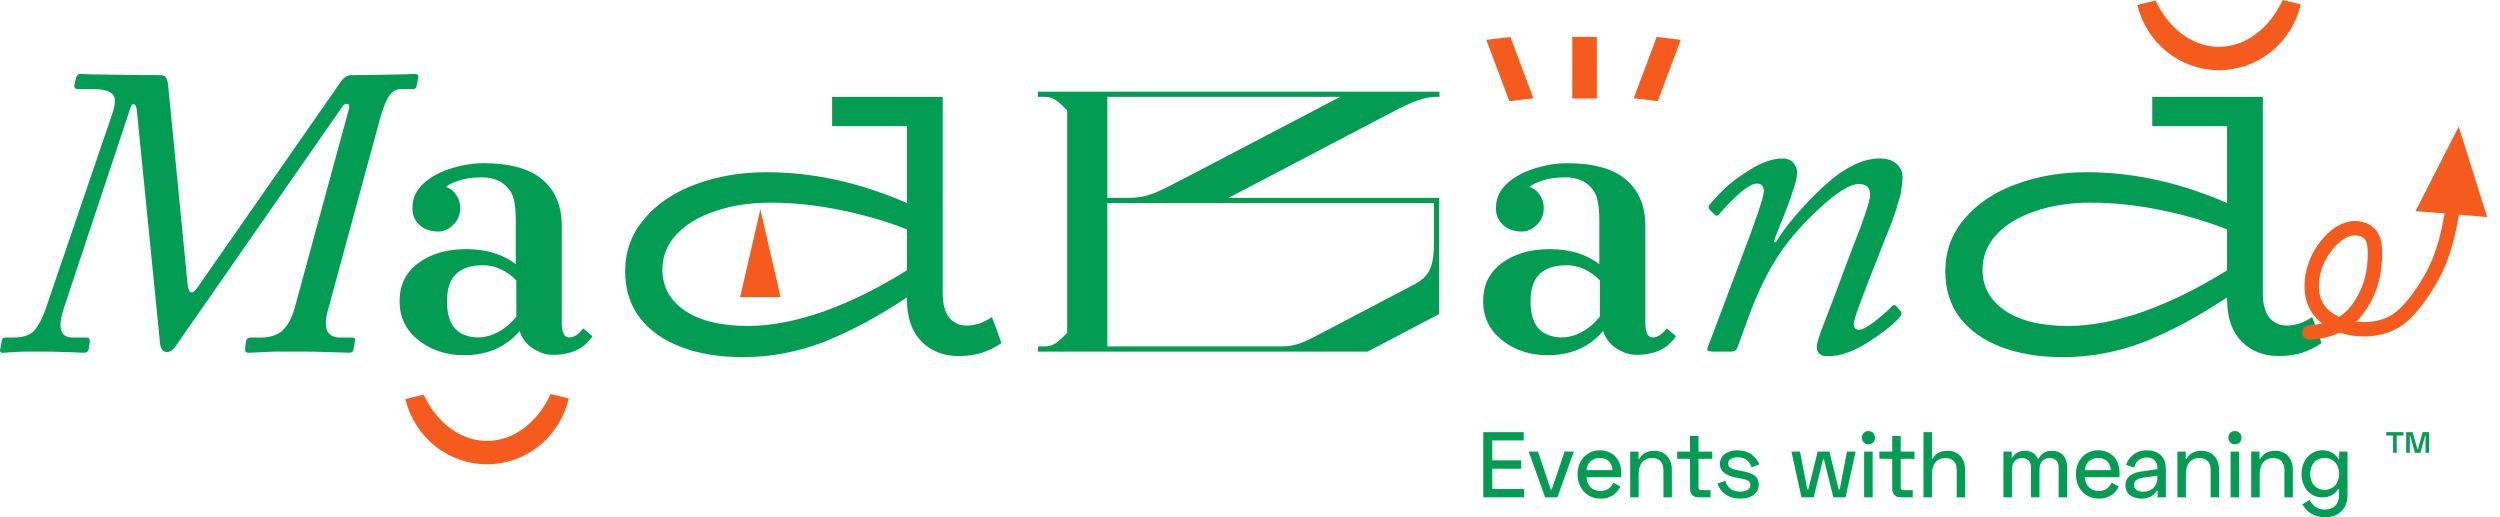 <svg viewBox="0 0 174 36" xmlns="http://www.w3.org/2000/svg">
    <g id="underline" fill="#029C53">
        <path d="M103.238 30.078V34.613H106.081V34.037H103.861V32.624H105.874V32.041H103.861V30.654H106.05V30.078H103.238Z" />
        <path d="M106.4 31.432L107.539 34.613H108.394L109.539 31.432H108.897L107.998 34.076H107.935L107.042 31.432H106.4Z" />
        <path d="M109.8 33C109.8 33.978 110.448 34.704 111.392 34.704C112.216 34.704 112.574 34.251 112.782 33.868L112.285 33.59C112.147 33.894 111.889 34.173 111.385 34.173C110.819 34.173 110.448 33.778 110.417 33.214H112.838V32.922C112.838 31.957 112.228 31.341 111.348 31.341C110.448 31.341 109.8 32.047 109.8 33ZM110.417 32.721C110.473 32.209 110.813 31.873 111.348 31.873C111.857 31.873 112.197 32.19 112.228 32.721H110.417Z" />
        <path d="M113.46 31.432V34.613H114.051V32.994C114.051 32.268 114.422 31.879 114.976 31.879C115.473 31.879 115.775 32.145 115.775 32.728V34.613H116.36V32.696C116.36 31.866 115.838 31.374 115.146 31.374C114.536 31.374 114.24 31.659 114.101 31.944H114.039V31.432H113.46Z" />
        <path d="M116.732 31.931H117.625V34.017C117.625 34.38 117.851 34.613 118.197 34.613H119.053V34.114H118.392C118.279 34.114 118.216 34.05 118.216 33.92V31.931H119.172V31.432H118.216V30.343H117.625V31.432H116.732V31.931Z" />
        <path d="M119.705 32.281C119.705 32.858 120.196 33.117 120.856 33.246L121.127 33.298C121.58 33.376 121.831 33.467 121.831 33.752C121.831 34.017 121.586 34.218 121.114 34.218C120.655 34.218 120.221 34.017 120.082 33.467L119.542 33.654C119.768 34.335 120.347 34.704 121.127 34.704C121.888 34.704 122.41 34.335 122.41 33.719C122.41 33.091 121.869 32.896 121.208 32.78L120.944 32.728C120.517 32.65 120.277 32.547 120.277 32.261C120.277 31.983 120.554 31.827 120.938 31.827C121.341 31.827 121.737 31.989 121.913 32.527L122.448 32.32C122.196 31.711 121.655 31.341 120.932 31.341C120.208 31.341 119.705 31.711 119.705 32.281Z" />
        <path d="M124.683 31.432L125.382 34.613H126.231L126.885 31.97H126.948L127.602 34.613H128.451L129.15 31.432H128.552L128.043 34.076H127.98L127.325 31.432H126.508L125.854 34.076H125.791L125.281 31.432H124.683Z" />
        <path d="M129.588 30.467C129.588 30.732 129.783 30.927 130.041 30.927C130.305 30.927 130.5 30.732 130.5 30.467C130.5 30.194 130.305 30 130.041 30C129.783 30 129.588 30.194 129.588 30.467ZM130.336 31.432H129.745V34.613H130.336V31.432Z" />
        <path d="M130.805 31.931H131.698V34.017C131.698 34.38 131.925 34.613 132.271 34.613H133.126V34.114H132.466C132.353 34.114 132.29 34.05 132.29 33.92V31.931H133.246V31.432H132.29V30.343H131.698V31.432H130.805V31.931Z" />
        <path d="M133.873 30.078V34.613H134.464V32.994C134.464 32.268 134.835 31.879 135.389 31.879C135.886 31.879 136.188 32.145 136.188 32.728V34.613H136.773V32.696C136.773 31.866 136.251 31.374 135.559 31.374C134.949 31.374 134.666 31.652 134.527 31.918H134.464V30.078H133.873Z" />
        <path d="M139.439 31.432V34.613H140.03V32.696C140.03 32.171 140.313 31.879 140.734 31.879C141.131 31.879 141.357 32.119 141.357 32.52V34.613H141.948V32.696C141.948 32.171 142.232 31.879 142.653 31.879C143.049 31.879 143.282 32.119 143.282 32.52V34.613H143.867V32.482C143.867 31.775 143.427 31.374 142.829 31.374C142.332 31.374 142.055 31.601 141.892 31.924H141.829C141.691 31.607 141.414 31.374 140.942 31.374C140.483 31.374 140.219 31.575 140.08 31.84H140.017V31.432H139.439Z" />
        <path d="M144.484 33C144.484 33.978 145.131 34.704 146.075 34.704C146.899 34.704 147.258 34.251 147.465 33.868L146.968 33.59C146.83 33.894 146.572 34.173 146.069 34.173C145.503 34.173 145.131 33.778 145.1 33.214H147.522V32.922C147.522 31.957 146.912 31.341 146.031 31.341C145.131 31.341 144.484 32.047 144.484 33ZM145.1 32.721C145.157 32.209 145.496 31.873 146.031 31.873C146.541 31.873 146.88 32.19 146.912 32.721H145.1Z" />
        <path d="M147.974 32.352L148.54 32.547C148.64 32.145 148.905 31.84 149.408 31.84C149.905 31.84 150.156 32.145 150.156 32.559V32.65L149.062 32.812C148.427 32.903 147.93 33.169 147.93 33.771C147.93 34.374 148.408 34.704 149.049 34.704C149.672 34.704 149.968 34.393 150.112 34.153H150.169V34.613H150.741V32.598C150.741 31.821 150.238 31.341 149.427 31.341C148.622 31.341 148.162 31.821 147.974 32.352ZM148.521 33.745C148.521 33.454 148.766 33.311 149.125 33.253L150.156 33.104V33.24C150.156 33.862 149.741 34.225 149.156 34.225C148.747 34.225 148.521 34.037 148.521 33.745Z" />
        <path d="M151.546 31.432V34.613H152.138V32.994C152.138 32.268 152.509 31.879 153.062 31.879C153.559 31.879 153.861 32.145 153.861 32.728V34.613H154.446V32.696C154.446 31.866 153.924 31.374 153.232 31.374C152.622 31.374 152.326 31.659 152.188 31.944H152.125V31.432H151.546Z" />
        <path d="M155.093 30.467C155.093 30.732 155.288 30.927 155.546 30.927C155.811 30.927 156.006 30.732 156.006 30.467C156.006 30.194 155.811 30 155.546 30C155.288 30 155.093 30.194 155.093 30.467ZM155.842 31.432H155.251V34.613H155.842V31.432Z" />
        <path d="M156.682 31.432V34.613H157.273V32.994C157.273 32.268 157.644 31.879 158.198 31.879C158.695 31.879 158.997 32.145 158.997 32.728V34.613H159.582V32.696C159.582 31.866 159.06 31.374 158.368 31.374C157.758 31.374 157.462 31.659 157.324 31.944H157.261V31.432H156.682Z" />
        <path d="M162.808 31.432V31.944H162.745C162.556 31.626 162.229 31.341 161.625 31.341C160.845 31.341 160.191 31.989 160.191 32.981C160.191 33.978 160.845 34.62 161.625 34.62C162.229 34.62 162.556 34.328 162.733 34.043H162.795V34.451C162.795 35.138 162.374 35.469 161.808 35.469C161.267 35.469 160.927 35.151 160.751 34.795L160.242 35.106C160.543 35.605 161.009 36 161.839 36C162.795 36 163.387 35.365 163.387 34.49V31.432H162.808ZM161.789 34.095C161.204 34.095 160.789 33.667 160.789 32.981C160.789 32.3 161.204 31.873 161.789 31.873C162.374 31.873 162.802 32.3 162.802 32.981C162.802 33.661 162.374 34.095 161.789 34.095Z" />
        <path d="M166.087 30.078V30.311H166.559V31.516H166.81V30.311H167.282V30.078H166.087ZM167.471 30.078V31.516H167.722V30.311H167.747L168.081 31.516H168.458L168.792 30.311H168.817V31.516H169.068V30.078H168.616L168.282 31.283H168.257L167.924 30.078H167.471Z" />
    </g>

    <g id="logo" fill="#029C53">
        <path d="M3.173 21.512L7.802 7.957C7.933 7.593 7.999 7.278 7.999 7.01C7.999 6.473 7.51 6.205 6.531 6.205H5.515C5.384 6.205 5.289 6.186 5.233 6.148C5.177 6.091 5.158 6.014 5.177 5.918L5.289 5.43C5.346 5.239 5.449 5.143 5.6 5.143L6.164 5.172C6.541 5.172 7.162 5.181 8.027 5.2C8.893 5.219 9.928 5.229 11.132 5.229C11.339 5.229 11.471 5.277 11.527 5.373C11.603 5.449 11.659 5.622 11.697 5.89L13.052 19.76C13.127 20.468 13.362 20.545 13.757 19.99L23.721 5.689C23.928 5.382 24.172 5.229 24.455 5.229C25.377 5.229 26.167 5.219 26.826 5.2C27.503 5.181 27.992 5.172 28.293 5.172C28.613 5.152 28.802 5.143 28.858 5.143C28.952 5.143 29.018 5.162 29.055 5.2C29.112 5.239 29.131 5.296 29.112 5.373L28.999 5.976C28.98 6.129 28.886 6.205 28.717 6.205H27.87C27.55 6.205 27.277 6.378 27.052 6.722C26.845 7.048 26.637 7.584 26.43 8.331L22.789 21.713C22.639 22.306 22.639 22.756 22.789 23.062C22.959 23.35 23.241 23.493 23.636 23.493H24.511C24.68 23.493 24.746 23.57 24.709 23.723L24.596 24.326C24.577 24.479 24.464 24.556 24.257 24.556C24.201 24.556 24.031 24.546 23.749 24.527C23.467 24.527 23.081 24.517 22.592 24.498C22.103 24.479 21.566 24.47 20.983 24.47C20.305 24.47 19.685 24.47 19.12 24.47C18.555 24.489 18.123 24.508 17.822 24.527C17.521 24.546 17.351 24.556 17.314 24.556C17.125 24.556 17.041 24.46 17.06 24.268L17.116 23.78C17.154 23.589 17.257 23.493 17.427 23.493H18.16C18.819 23.493 19.327 23.321 19.685 22.976C20.042 22.632 20.315 22.124 20.503 21.454L24.285 7.584C24.342 7.373 24.304 7.258 24.172 7.239C24.041 7.201 23.928 7.258 23.834 7.412L12.261 24.039C12.13 24.249 11.979 24.393 11.81 24.47C11.64 24.527 11.49 24.508 11.358 24.412C11.226 24.297 11.151 24.106 11.132 23.838L9.523 7.67C9.505 7.498 9.467 7.383 9.41 7.325C9.354 7.249 9.288 7.23 9.213 7.268C9.156 7.306 9.109 7.392 9.072 7.526L4.443 21.454C3.991 22.814 4.198 23.493 5.064 23.493H6.052C6.202 23.493 6.268 23.589 6.249 23.78L6.164 24.326C6.127 24.479 6.014 24.556 5.826 24.556C5.769 24.556 5.609 24.546 5.346 24.527C5.101 24.527 4.763 24.517 4.33 24.498C3.897 24.479 3.427 24.47 2.919 24.47C2.448 24.47 2.006 24.47 1.592 24.47C1.197 24.489 0.877 24.508 0.632 24.527C0.388 24.546 0.237 24.556 0.181 24.556C0.03 24.556 -0.026 24.479 0.011 24.326L0.124 23.723C0.143 23.57 0.209 23.493 0.322 23.493H0.886C1.583 23.493 2.072 23.34 2.354 23.034C2.655 22.708 2.928 22.201 3.173 21.512Z" />
        <path d="M36.159 23.044C35.2 24.162 33.914 24.722 32.301 24.722C31.077 24.722 30.023 24.377 29.138 23.687C28.253 22.989 27.811 22.08 27.811 20.961C27.811 19.834 28.245 18.951 29.113 18.311C29.982 17.663 31.098 17.339 32.462 17.339C33.835 17.339 34.98 17.689 35.898 18.387V15.383C35.898 14.365 35.774 13.675 35.526 13.314C35.278 12.952 34.984 12.699 34.645 12.556C34.315 12.413 33.947 12.342 33.541 12.342C32.905 12.342 32.367 12.418 31.929 12.569C31.491 12.712 31.197 12.859 31.048 13.011C31.429 13.129 31.722 13.423 31.929 13.894C31.995 14.062 32.028 14.264 32.028 14.5C32.028 14.963 31.863 15.35 31.532 15.661C31.201 15.964 30.87 16.115 30.54 16.115C29.961 16.115 29.51 15.96 29.188 15.648C28.865 15.337 28.704 14.963 28.704 14.525C28.704 14.088 28.783 13.73 28.94 13.452C29.097 13.166 29.308 12.91 29.572 12.683C30.077 12.254 30.709 11.925 31.47 11.698C32.239 11.471 32.959 11.357 33.628 11.357C35.489 11.357 36.866 11.74 37.759 12.506C38.652 13.271 39.098 14.34 39.098 15.711V22.438C39.098 23.136 39.268 23.485 39.607 23.485C39.946 23.485 40.273 23.275 40.587 22.854L41.232 23.397C40.67 24.263 39.752 24.697 38.478 24.697C38.032 24.697 37.577 24.554 37.114 24.268C36.659 23.982 36.341 23.573 36.159 23.044ZM35.935 19.51C35.233 18.812 34.464 18.462 33.628 18.462C32.793 18.462 32.165 18.664 31.743 19.068C31.321 19.464 31.11 20.103 31.11 20.986C31.11 22.291 31.561 23.081 32.462 23.359C32.719 23.443 32.979 23.485 33.244 23.485C33.996 23.485 34.716 23.191 35.402 22.602C35.6 22.425 35.778 22.236 35.935 22.034V19.51Z" />
        <path d="M69.702 23.875C69.279 24.168 68.83 24.392 68.356 24.547C67.882 24.702 67.331 24.78 66.705 24.78C65.655 24.78 64.791 24.435 64.114 23.746C63.453 23.057 63.123 22.083 63.123 20.825V20.696C61.158 22.006 59.253 23.031 57.407 23.772C55.561 24.495 53.656 24.857 51.691 24.857C50.083 24.857 48.66 24.625 47.424 24.159C46.187 23.694 45.222 23.014 44.528 22.118C43.85 21.222 43.512 20.145 43.512 18.887C43.512 17.491 43.952 16.276 44.833 15.243C45.713 14.192 46.899 13.39 48.389 12.839C49.896 12.271 51.547 11.986 53.343 11.986C56.577 11.986 59.837 12.701 63.123 14.131V8.781H57.915V6.74H65.612V20.412C65.612 21.17 65.765 21.738 66.07 22.118C66.391 22.479 66.789 22.66 67.263 22.66C67.873 22.66 68.466 22.462 69.042 22.066L69.702 23.875ZM52.047 22.686C53.656 22.686 55.417 22.35 57.331 21.678C59.245 20.989 61.175 20.033 63.123 18.809V15.966C61.734 15.415 60.201 14.967 58.525 14.622C56.848 14.278 55.214 14.105 53.622 14.105C52.182 14.105 50.895 14.304 49.761 14.7C48.626 15.079 47.728 15.622 47.068 16.328C46.425 17.035 46.103 17.845 46.103 18.758C46.103 19.964 46.628 20.92 47.678 21.627C48.728 22.333 50.184 22.686 52.047 22.686Z" />
        <path d="M72.243 24.47H95.183L100.161 21.859V13.77H85.504L96.757 7.877C98.358 7.024 99.171 6.74 99.984 6.74H100.187V6.378H72.243V6.74H72.574C73.082 6.74 73.412 6.74 74.276 7.696V23.151C73.412 24.108 73.082 24.108 72.574 24.108H72.243V24.47ZM99.806 14.131V16.793C99.806 18.448 99.552 19.197 98.485 19.766L92.287 23.022C90.737 23.849 90.204 24.108 89.187 24.108H77.07V14.131H99.806ZM93.277 6.74L82.506 12.374C80.474 13.434 79.839 13.77 78.543 13.77H77.07V6.74H93.277Z" />
        <path d="M111.574 23.044C110.615 24.162 109.329 24.722 107.717 24.722C106.493 24.722 105.438 24.377 104.554 23.687C103.669 22.989 103.226 22.08 103.226 20.961C103.226 19.834 103.66 18.951 104.529 18.311C105.397 17.663 106.513 17.339 107.878 17.339C109.25 17.339 110.396 17.689 111.314 18.387V15.383C111.314 14.365 111.19 13.675 110.942 13.314C110.693 12.952 110.4 12.699 110.061 12.556C109.73 12.413 109.362 12.342 108.957 12.342C108.32 12.342 107.783 12.418 107.344 12.569C106.906 12.712 106.613 12.859 106.464 13.011C106.844 13.129 107.138 13.423 107.344 13.894C107.411 14.062 107.444 14.264 107.444 14.5C107.444 14.963 107.278 15.35 106.947 15.661C106.617 15.964 106.286 16.115 105.955 16.115C105.376 16.115 104.926 15.96 104.603 15.648C104.281 15.337 104.119 14.963 104.119 14.525C104.119 14.088 104.198 13.73 104.355 13.452C104.512 13.166 104.723 12.91 104.988 12.683C105.492 12.254 106.125 11.925 106.885 11.698C107.655 11.471 108.374 11.357 109.044 11.357C110.904 11.357 112.281 11.74 113.174 12.506C114.067 13.271 114.514 14.34 114.514 15.711V22.438C114.514 23.136 114.683 23.485 115.022 23.485C115.361 23.485 115.688 23.275 116.002 22.854L116.647 23.397C116.085 24.263 115.167 24.697 113.894 24.697C113.447 24.697 112.992 24.554 112.529 24.268C112.074 23.982 111.756 23.573 111.574 23.044ZM111.351 19.51C110.648 18.812 109.879 18.462 109.044 18.462C108.209 18.462 107.58 18.664 107.158 19.068C106.737 19.464 106.526 20.103 106.526 20.986C106.526 22.291 106.976 23.081 107.878 23.359C108.134 23.443 108.395 23.485 108.659 23.485C109.412 23.485 110.131 23.191 110.817 22.602C111.016 22.425 111.194 22.236 111.351 22.034V19.51Z" />
        <path d="M120.445 24.47H119.206C119.037 24.47 118.921 24.448 118.857 24.405C118.815 24.362 118.815 24.286 118.857 24.179L121.112 18.202C122.213 15.316 122.763 13.69 122.763 13.324C122.763 12.958 122.604 12.774 122.287 12.774C121.779 12.774 120.889 13.496 119.619 14.939C119.513 15.047 119.408 15.036 119.302 14.907L119.016 14.616C118.91 14.508 118.889 14.401 118.952 14.293C119.249 13.927 119.598 13.55 120 13.162C120.403 12.753 121.006 12.301 121.81 11.805C122.636 11.288 123.387 11.03 124.065 11.03C124.404 11.03 124.658 11.138 124.827 11.353C124.996 11.547 125.081 11.762 125.081 11.999C125.081 12.301 124.965 12.785 124.732 13.453C124.52 14.099 124.255 14.799 123.938 15.553C123.641 16.307 123.483 16.727 123.461 16.813L123.589 16.877C124.308 15.693 125.388 14.422 126.827 13.065C128.267 11.708 129.601 11.03 130.828 11.03C131.315 11.03 131.696 11.148 131.972 11.385C132.268 11.622 132.416 11.945 132.416 12.354C132.416 12.505 132.405 12.656 132.384 12.807C132.363 12.958 132.342 13.098 132.321 13.227C132.321 13.356 132.289 13.528 132.226 13.744C132.162 13.938 132.109 14.099 132.067 14.228C132.046 14.357 131.993 14.541 131.908 14.777C131.823 15.014 131.76 15.197 131.717 15.327C131.675 15.456 131.59 15.671 131.463 15.973C131.358 16.253 131.273 16.457 131.209 16.587C131.167 16.716 131.072 16.964 130.924 17.33C130.797 17.674 130.701 17.922 130.638 18.073C129.558 20.765 129.018 22.251 129.018 22.531C129.018 22.811 129.145 22.951 129.399 22.951C129.611 22.951 129.971 22.757 130.479 22.37C131.008 21.96 131.411 21.605 131.686 21.303C131.813 21.196 131.929 21.217 132.035 21.368L132.257 21.627C132.363 21.734 132.374 21.853 132.289 21.982C131.95 22.434 131.241 23.016 130.162 23.727C129.103 24.437 128.119 24.793 127.208 24.793C126.7 24.793 126.446 24.577 126.446 24.146C126.446 23.974 126.542 23.619 126.732 23.08C126.944 22.52 127.24 21.745 127.621 20.754C128.002 19.742 128.32 18.891 128.574 18.202C128.659 17.987 128.849 17.491 129.145 16.716C129.463 15.919 129.706 15.251 129.876 14.713C130.066 14.153 130.162 13.765 130.162 13.55C130.162 13.055 129.897 12.807 129.368 12.807C128.754 12.807 127.812 13.399 126.542 14.584C125.293 15.747 124.308 16.91 123.589 18.073C122.869 19.236 122.234 20.582 121.683 22.111L120.889 24.276C120.826 24.405 120.678 24.47 120.445 24.47Z" />
        <path d="M161.584 23.875C161.16 24.168 160.712 24.392 160.237 24.547C159.763 24.702 159.213 24.78 158.586 24.78C157.536 24.78 156.672 24.435 155.995 23.746C155.335 23.057 155.004 22.083 155.004 20.825V20.696C153.04 22.006 151.135 23.031 149.289 23.772C147.443 24.495 145.537 24.857 143.573 24.857C141.964 24.857 140.542 24.625 139.305 24.159C138.069 23.694 137.104 23.014 136.409 22.118C135.732 21.222 135.393 20.145 135.393 18.887C135.393 17.491 135.833 16.276 136.714 15.243C137.595 14.192 138.78 13.39 140.271 12.839C141.778 12.271 143.429 11.986 145.224 11.986C148.459 11.986 151.719 12.701 155.004 14.131V8.781H149.797V6.74H157.494V20.412C157.494 21.17 157.646 21.738 157.951 22.118C158.273 22.479 158.671 22.66 159.145 22.66C159.755 22.66 160.347 22.462 160.923 22.066L161.584 23.875ZM143.929 22.686C145.537 22.686 147.299 22.35 149.212 21.678C151.126 20.989 153.057 20.033 155.004 18.809V15.966C153.616 15.415 152.083 14.967 150.406 14.622C148.73 14.278 147.096 14.105 145.504 14.105C144.064 14.105 142.777 14.304 141.642 14.7C140.508 15.079 139.61 15.622 138.95 16.328C138.306 17.035 137.984 17.845 137.984 18.758C137.984 19.964 138.509 20.92 139.559 21.627C140.609 22.333 142.066 22.686 143.929 22.686Z" />
    </g>
    <g id="smile" fill="#F55B1C">
        <path fill-rule="evenodd" clip-rule="evenodd" d="M29.476 27.461L28.213 27.779C28.527 29.077 29.26 30.23 30.294 31.052C31.328 31.875 32.604 32.319 33.916 32.314C35.227 32.309 36.499 31.855 37.527 31.024C38.555 30.194 39.279 29.035 39.584 27.735L38.325 27.429C38.111 27.891 37.854 28.319 37.56 28.703C37.078 29.332 36.507 29.831 35.878 30.172C35.248 30.512 34.574 30.688 33.893 30.688C33.212 30.688 32.538 30.512 31.909 30.172C31.28 29.831 30.708 29.332 30.227 28.703C29.939 28.328 29.688 27.911 29.476 27.461Z" />
    </g>

    <g id="lid" fill="#F55B1C">
        <path fill-rule="evenodd" clip-rule="evenodd" d="M150.023 0.033L148.76 0.35C149.074 1.648 149.807 2.801 150.841 3.624C151.875 4.446 153.15 4.891 154.462 4.886C155.774 4.881 157.045 4.426 158.073 3.596C159.101 2.765 159.826 1.607 160.13 0.306L158.872 0C158.657 0.462 158.4 0.89 158.106 1.274C157.625 1.904 157.053 2.403 156.424 2.743C155.795 3.084 155.121 3.259 154.44 3.259C153.759 3.259 153.084 3.084 152.455 2.743C151.826 2.403 151.254 1.904 150.773 1.274C150.486 0.899 150.234 0.482 150.023 0.033Z" />
    </g>

    <g id="eye" fill="#F55B1C">
        <path d="M52.921 14.571L54.328 20.678H51.514L52.921 14.571Z" />
    </g>

    <g id="rays" fill="#F55B1C">
        <rect width="1.685" height="4.562" transform="matrix(0.993 -0.12 0.351 0.936 103.448 2.773)" />
        <rect x="109.432" y="2.571" width="1.71" height="4.286" />
        <rect width="1.685" height="4.562" transform="matrix(-0.993 -0.12 -0.351 0.936 116.98 2.773)" />
    </g>

    <g id="tail" fill="#F55B1C">
        <path fill-rule="evenodd" clip-rule="evenodd" d="M171.076 12.365C171.348 12.413 171.529 12.673 171.48 12.945C171.421 13.279 171.365 13.621 171.307 13.969C171.091 15.287 170.862 16.682 170.388 17.973C169.935 19.207 169.252 20.379 168.434 21.406C167.953 22.009 167.34 22.658 166.518 23.02C165.681 23.39 164.669 23.5 163.719 23.358C163.427 23.314 163.136 23.246 162.854 23.151C162.204 23.451 161.488 23.596 160.76 23.642C160.485 23.659 160.247 23.45 160.23 23.174C160.212 22.899 160.422 22.661 160.697 22.644C161.023 22.623 161.335 22.581 161.629 22.514C161.467 22.39 161.315 22.252 161.176 22.1C160.601 21.475 160.391 20.669 160.393 19.895C160.395 19.122 160.608 18.343 160.928 17.71C161.197 17.178 161.643 16.54 162.213 16.067C162.781 15.596 163.542 15.237 164.396 15.437C164.739 15.517 165.022 15.668 165.242 15.884C165.46 16.098 165.592 16.354 165.672 16.61C165.825 17.101 165.802 17.66 165.785 18.076C165.724 19.482 165.313 20.736 164.437 21.888C164.298 22.071 164.149 22.236 163.992 22.386C164.739 22.476 165.505 22.374 166.115 22.105C166.71 21.843 167.2 21.35 167.652 20.783C168.41 19.831 169.037 18.753 169.449 17.628C169.887 16.435 170.096 15.164 170.312 13.858C170.371 13.497 170.431 13.134 170.496 12.769C170.545 12.497 170.804 12.316 171.076 12.365ZM162.792 22.052C163.114 21.854 163.399 21.601 163.641 21.283C164.383 20.307 164.733 19.253 164.785 18.033C164.805 17.587 164.81 17.205 164.718 16.908C164.675 16.77 164.616 16.671 164.541 16.597C164.468 16.525 164.355 16.455 164.168 16.411C163.74 16.311 163.293 16.471 162.851 16.837C162.411 17.202 162.044 17.72 161.821 18.161C161.563 18.67 161.395 19.296 161.393 19.898C161.391 20.498 161.554 21.034 161.913 21.424C162.149 21.681 162.449 21.892 162.792 22.052Z"/>
        <path d="M171.124 8.814L168.123 14.69L173.105 15.109L171.124 8.814Z"/>
    </g>
</svg>
